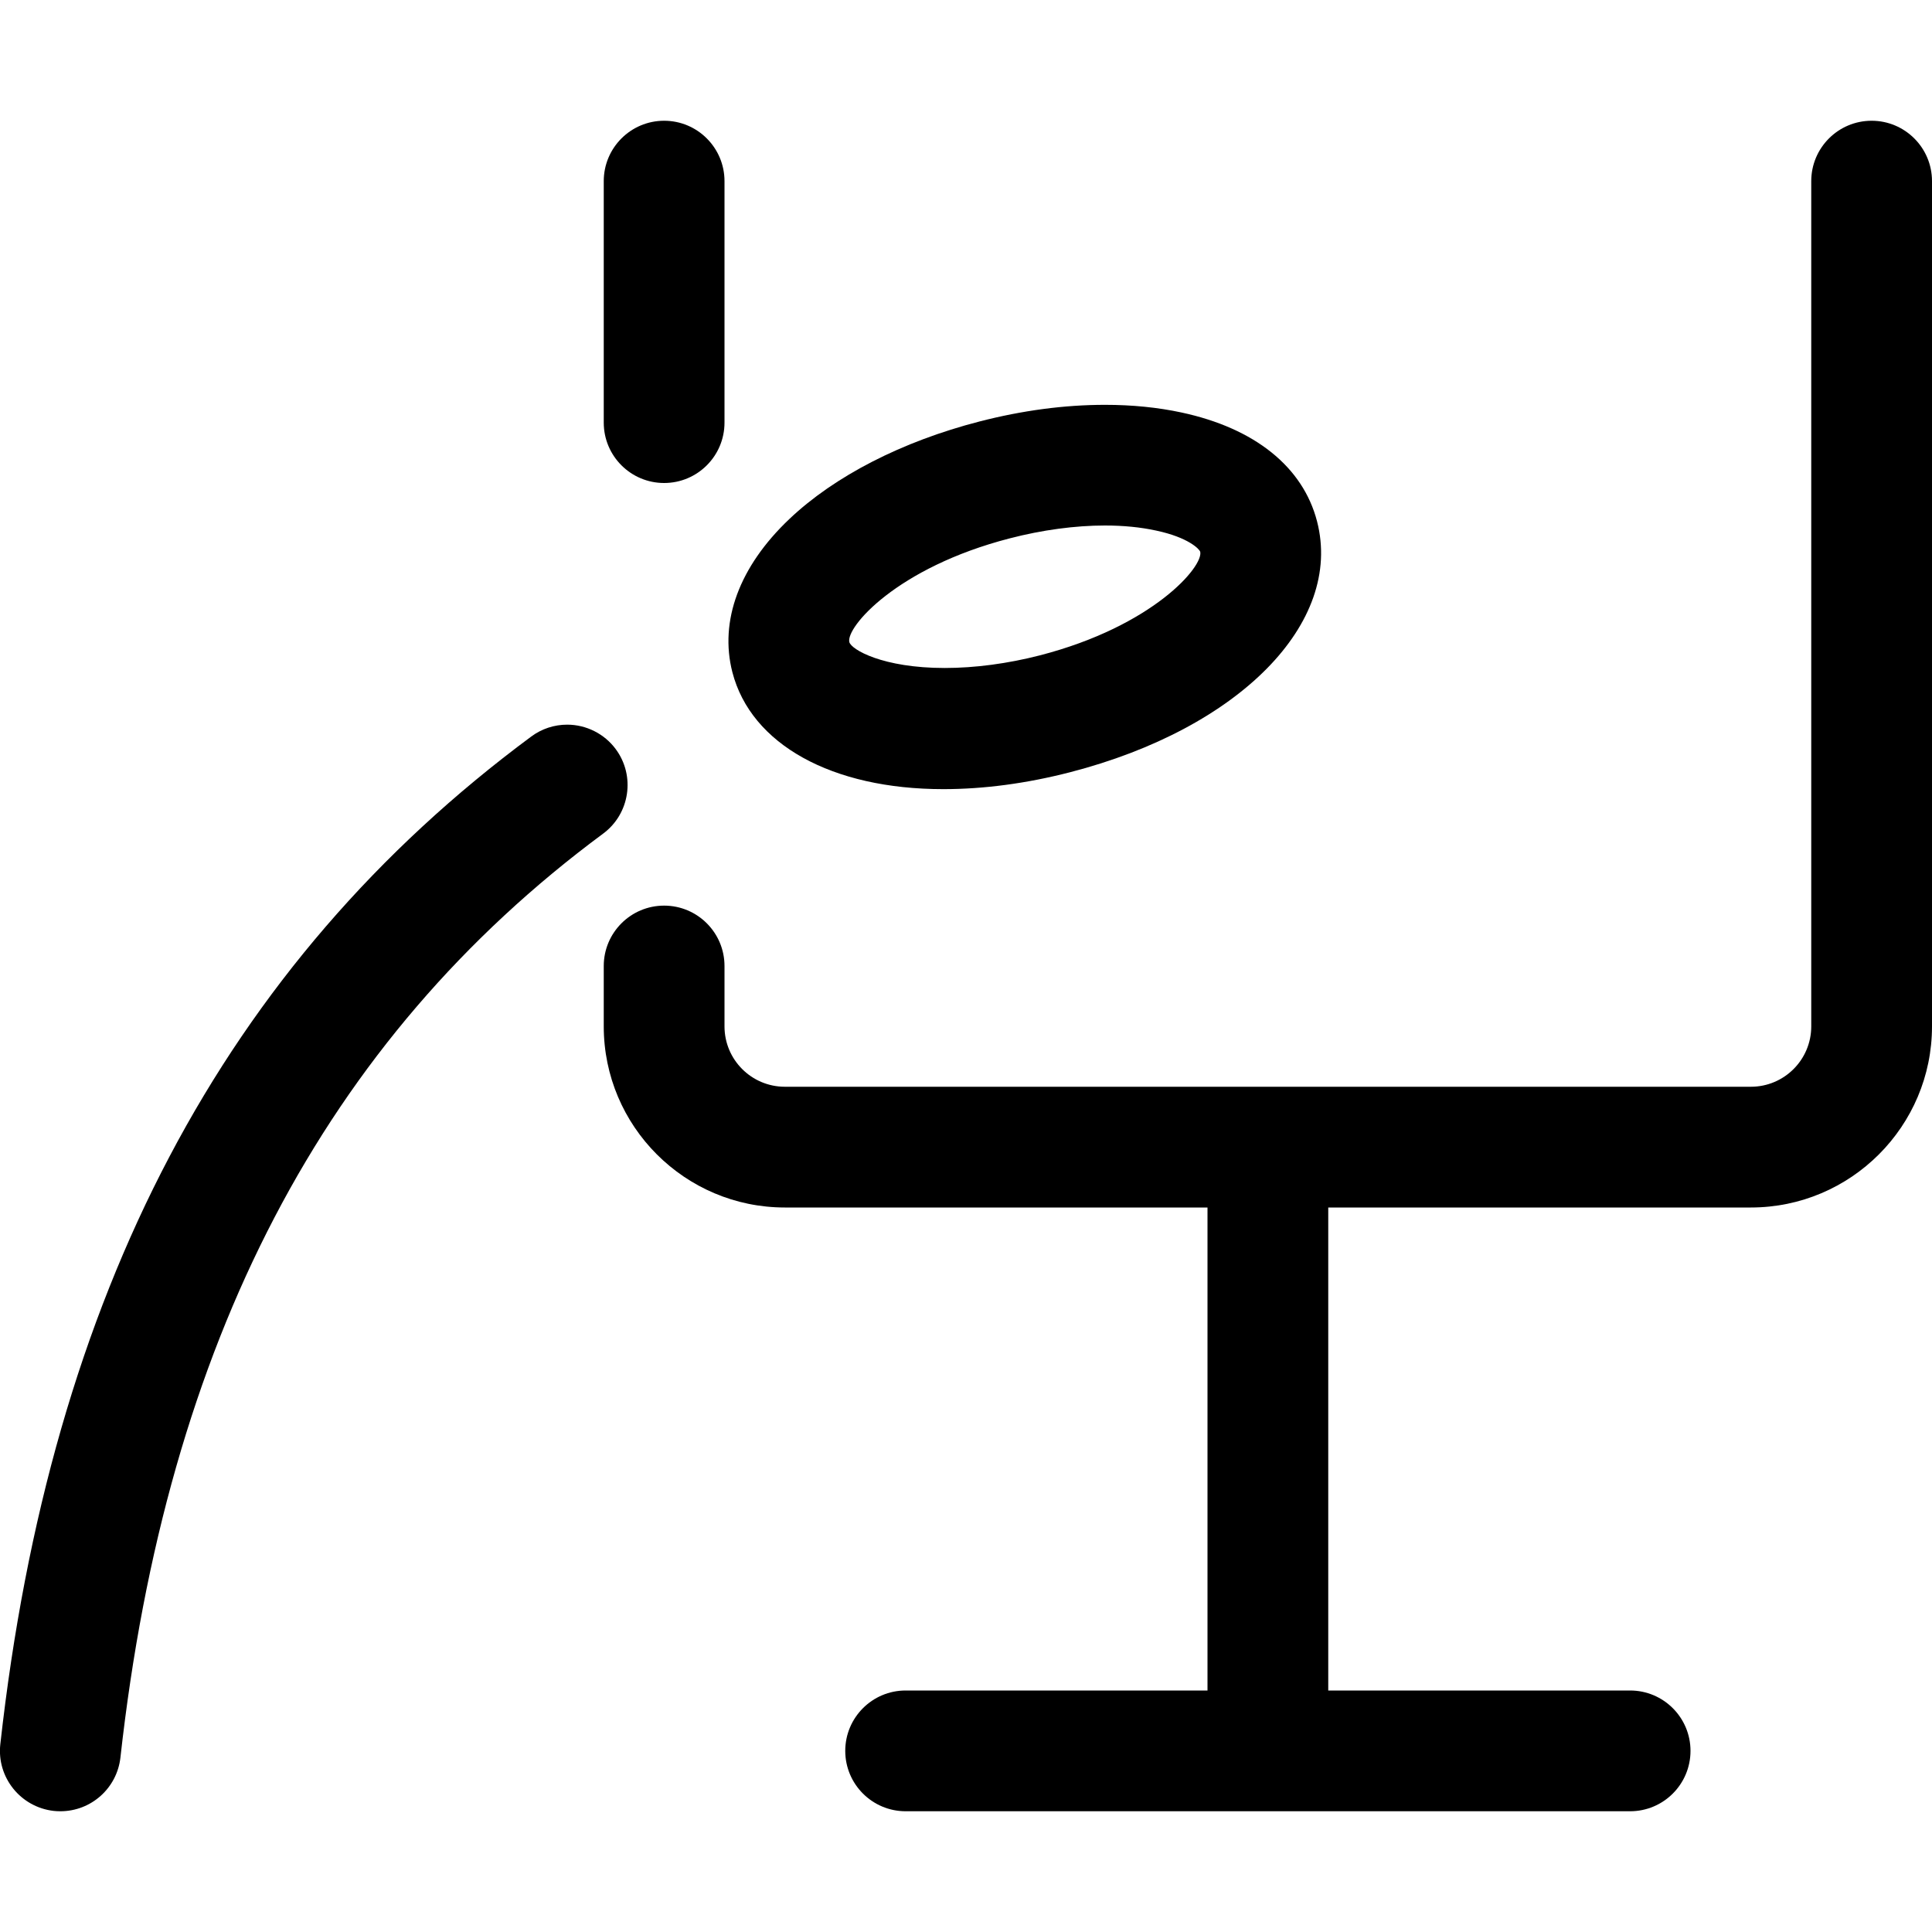<?xml version="1.0" encoding="utf-8"?>
<!-- Generator: Adobe Illustrator 22.1.0, SVG Export Plug-In . SVG Version: 6.00 Build 0)  -->
<svg version="1.1" id="Regular" xmlns="http://www.w3.org/2000/svg" xmlns:xlink="http://www.w3.org/1999/xlink" x="0px" y="0px"
	 viewBox="0 0 24 24" style="enable-background:new 0 0 24 24;" xml:space="preserve">
<title>american-football-score</title>
<g>
	<path d="M11.25,22.5c-0.414,0-0.75-0.336-0.75-0.75S10.836,21,11.25,21H15v-6H9.75c-1.241,0-2.25-1.009-2.25-2.25V12
		c0-0.414,0.336-0.75,0.75-0.75C8.664,11.25,9,11.586,9,12v0.75c0,0.414,0.336,0.75,0.75,0.75h12c0.414,0,0.75-0.336,0.75-0.75V2.25
		c0-0.414,0.336-0.75,0.75-0.75S24,1.836,24,2.25v10.5c0,1.241-1.009,2.25-2.25,2.25H16.5v6h3.75c0.414,0,0.75,0.336,0.75,0.75
		s-0.336,0.75-0.75,0.75H11.25z"/>
	<path d="M8.25,6C7.836,6,7.5,5.664,7.5,5.25v-3c0-0.414,0.336-0.75,0.75-0.75C8.664,1.5,9,1.836,9,2.25v3C9,5.664,8.664,6,8.25,6z"
		/>
	<path d="M0.75,22.5c-0.027,0-0.054-0.001-0.081-0.004c-0.414-0.046-0.711-0.418-0.665-0.829C0.626,16.07,2.784,11.976,6.6,9.149
		c0.13-0.096,0.284-0.147,0.446-0.147c0.237,0,0.463,0.114,0.603,0.304c0.246,0.332,0.176,0.803-0.156,1.049
		c-3.462,2.564-5.424,6.319-5.997,11.478C1.453,22.213,1.133,22.5,0.75,22.5z"/>
	<path d="M11.718,9.803c-1.385,0-2.388-0.556-2.62-1.452C8.934,7.714,9.184,7.038,9.804,6.449c0.562-0.534,1.401-0.965,2.363-1.213
		c0.531-0.137,1.055-0.207,1.56-0.207c0.337,0,0.656,0.032,0.949,0.095c0.911,0.195,1.51,0.676,1.685,1.353
		c0.326,1.262-0.965,2.573-3.068,3.116C12.75,9.733,12.221,9.803,11.718,9.803z M13.726,6.528c-0.37,0-0.78,0.055-1.184,0.16
		c-1.406,0.363-2.038,1.108-1.991,1.289c0.024,0.091,0.411,0.321,1.185,0.321c0.373,0,0.782-0.054,1.182-0.157
		c1.406-0.363,2.038-1.108,1.991-1.289c-0.011-0.03-0.143-0.175-0.547-0.261C14.169,6.549,13.956,6.528,13.726,6.528z"/>
</g>
</svg>
